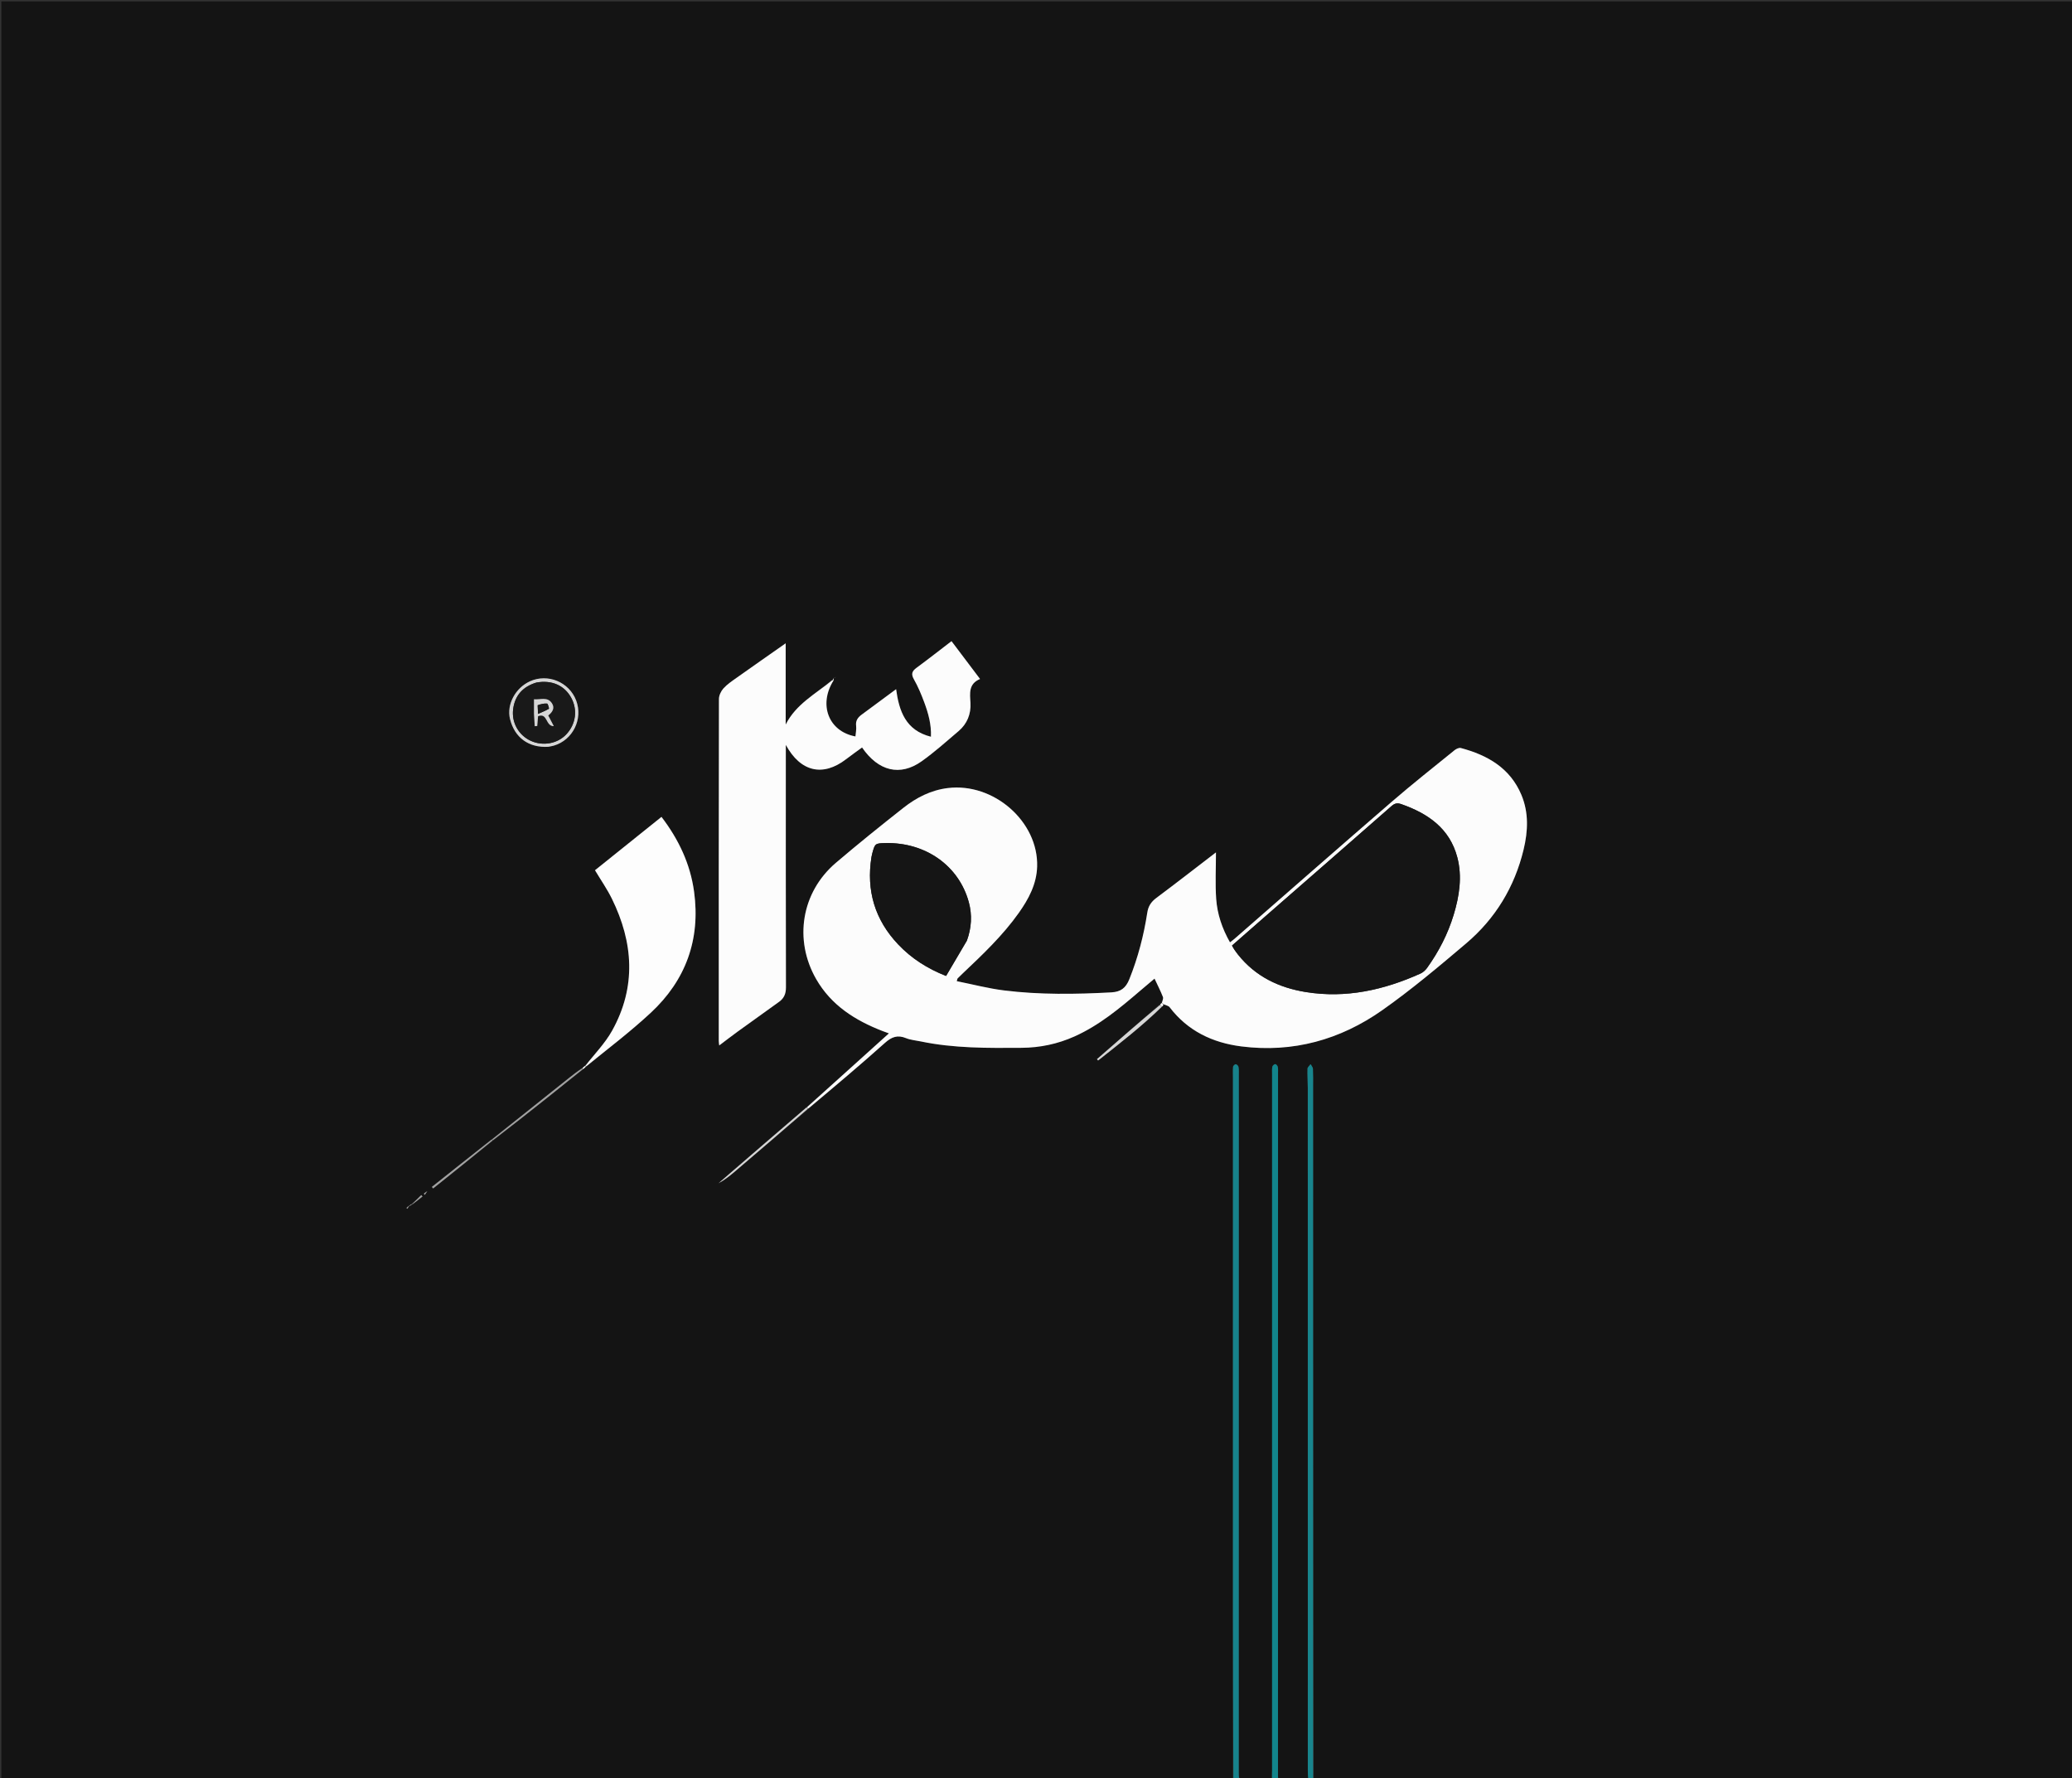 <svg version="1.1" id="Layer_1" xmlns="http://www.w3.org/2000/svg" xmlns:xlink="http://www.w3.org/1999/xlink" x="0px" y="0px"
	 width="100%" viewBox="0 0 1600 1373" enable-background="new 0 0 1600 1373" xml:space="preserve">
<rect x="0" y="0" width="1600" height="1373" fill="#333333" stroke="none"/>
<path fill="#141414" opacity="1" stroke="none" 
	d="
M982,1374 
	C973.971,1374 965.941,1374 957.294,1373.554 
	C956.634,1371.776 956.556,1370.445 956.557,1369.113 
	C956.574,1189.315 956.598,1009.517 956.614,829.72 
	C956.614,827.722 956.728,825.685 956.37,823.744 
	C956.216,822.906 955.038,821.759 954.244,821.691 
	C953.583,821.634 952.238,822.902 952.176,823.662 
	C951.936,826.627 952.09,829.624 952.09,832.608 
	C952.085,928.756 952.086,1024.904 952.071,1121.051 
	C952.057,1205.368 952.024,1289.684 952,1374 
	C635.022,1374 318.045,1374 1.033,1374 
	C1.033,916.388 1.033,458.775 1.033,1.082 
	C534.241,1.082 1067.483,1.082 1600.862,1.082 
	C1600.862,458.543 1600.862,916.085 1600.862,1374 
	C1405.637,1374 1210.275,1374 1014.449,1373.531 
	C1013.985,1195.103 1013.984,1017.142 1013.981,839.182 
	C1013.98,834.516 1014.08,829.845 1013.852,825.19 
	C1013.793,823.979 1012.674,822.82 1012.042,821.637 
	C1011.205,822.809 1009.687,823.959 1009.649,825.156 
	C1009.491,830.137 1009.887,835.133 1009.888,840.122 
	C1009.907,1015.75 1009.903,1191.377 1009.907,1367.005 
	C1009.908,1369.336 1009.968,1371.668 1010,1374 
	C1002.637,1374 995.275,1374 987.4,1373.534 
	C986.877,1372.568 986.856,1372.068 986.856,1371.568 
	C986.869,1190.767 986.884,1009.966 986.895,829.164 
	C986.895,827.332 987.05,825.459 986.712,823.686 
	C986.551,822.842 985.326,821.54 984.71,821.607 
	C983.873,821.698 982.645,822.809 982.493,823.648 
	C982.139,825.588 982.306,827.626 982.306,829.625 
	C982.306,1008.76 982.31,1187.895 982.3,1367.03 
	C982.3,1369.354 982.104,1371.677 982,1374 
M644.722,523.313 
	C644.3,523.385 643.877,523.457 643.448,524.061 
	C643.282,524.356 643.116,524.652 642.269,525.049 
	C629.828,535.759 614.632,543.652 606.708,559.419 
	C606.708,538.398 606.708,517.378 606.708,496.698 
	C593.949,505.649 581.292,514.466 568.713,523.394 
	C565.191,525.894 561.499,528.359 558.644,531.524 
	C556.74,533.636 555.168,536.957 555.162,539.74 
	C554.985,627.715 555.016,715.691 555.034,803.667 
	C555.034,804.857 555.269,806.047 555.39,807.196 
	C560.351,803.458 564.938,799.89 569.641,796.482 
	C580.286,788.769 590.998,781.147 601.662,773.462 
	C605.436,770.742 606.922,767.225 606.909,762.365 
	C606.753,702.715 606.808,643.065 606.808,583.414 
	C606.808,581.08 606.808,578.746 606.808,575.123 
	C618.25,596.192 635.591,599.846 653.365,586.179 
	C657.401,583.075 661.573,580.148 665.689,577.135 
	C678.232,595.454 695.05,599.594 711.625,587.843 
	C721.65,580.737 730.862,572.46 740.24,564.473 
	C746.864,558.831 749.893,551.259 749.392,542.678 
	C748.961,535.284 747.811,527.993 756.802,524.25 
	C749.093,514.035 741.92,504.532 734.757,495.041 
	C725.545,502.086 716.771,508.974 707.789,515.579 
	C704.259,518.175 703.362,520.374 705.74,524.547 
	C708.934,530.153 711.446,536.208 713.701,542.275 
	C716.805,550.629 719.256,559.198 718.877,568.845 
	C699.277,563.933 694.286,548.954 691.974,532.113 
	C682.888,538.839 674.224,545.303 665.498,551.684 
	C662.493,553.882 660.596,556.324 661.094,560.42 
	C661.417,563.074 660.784,565.845 660.576,568.61 
	C639.771,564.769 631.919,544.042 643.95,524.837 
	C643.781,524.403 643.611,523.969 644.149,523.618 
	C644.523,523.314 644.897,523.01 645.24,522.989 
	C645.24,522.989 645.057,522.898 645.057,522.898 
	C645.057,522.898 645.258,522.922 644.722,523.313 
M315.472,931.058 
	C314.93,931.626 314.388,932.193 313.846,932.76 
	C314.108,932.939 314.37,933.118 314.633,933.297 
	C315.067,932.503 315.502,931.709 316.543,931.21 
	C317.029,930.807 317.515,930.404 318.678,929.878 
	C321.213,927.846 323.747,925.815 326.282,923.783 
	C325.952,923.427 325.622,923.071 325.293,922.715 
	C322.852,925.129 320.412,927.542 317.371,929.682 
	C316.918,930.129 316.465,930.576 315.472,931.058 
M448.769,824.939 
	C445.766,827.29 442.744,829.618 439.762,831.997 
	C419.785,847.938 399.815,863.89 379.203,880.062 
	C363.966,892.18 348.729,904.297 333.492,916.415 
	C333.815,916.814 334.138,917.213 334.462,917.612 
	C349.844,905.308 365.226,893.003 381.185,880.344 
	C394.459,869.842 407.75,859.361 421.001,848.83 
	C430.708,841.116 440.363,833.335 450.641,825.257 
	C451.318,824.668 451.996,824.078 453.269,823.211 
	C469.765,809.488 486.927,796.482 502.609,781.885 
	C529.62,756.741 541.001,725.314 535.976,688.483 
	C533.055,667.074 524.123,648.166 510.798,630.72 
	C493.437,644.649 476.352,658.357 459.45,671.917 
	C464.06,679.615 468.842,686.469 472.487,693.882 
	C489.13,727.737 491.465,762.002 472.695,795.743 
	C467.206,805.611 458.968,813.951 451.337,823.13 
	C450.696,823.741 450.055,824.352 448.769,824.939 
M897.72,777.027 
	C898.002,776.671 898.283,776.315 899.253,775.68 
	C900.576,776.317 902.361,776.602 903.154,777.643 
	C917.148,796.005 936.311,805.118 958.599,807.947 
	C998.444,813.004 1034.938,802.813 1067.33,780.015 
	C1089.877,764.146 1111.085,746.275 1132.146,728.42 
	C1154.735,709.27 1169.569,684.849 1176.532,655.939 
	C1179.946,641.765 1180.599,627.454 1174.818,613.703 
	C1166.099,592.964 1148.672,583.043 1128.066,577.543 
	C1126.669,577.169 1124.47,578.206 1123.183,579.25 
	C1107.022,592.359 1090.671,605.256 1074.931,618.857 
	C1034.226,654.028 993.803,689.525 953.258,724.882 
	C952.204,725.801 951.048,726.603 949.789,727.576 
	C943.688,716.816 939.972,705.708 939.147,694.035 
	C938.325,682.409 938.967,670.679 938.967,658.133 
	C922.796,670.53 907.974,682.072 892.924,693.308 
	C888.921,696.296 886.71,699.598 885.936,704.63 
	C883.221,722.274 878.741,739.449 872.054,756.09 
	C869.347,762.824 865.469,765.823 858.209,766.213 
	C830.548,767.701 802.898,768.12 775.383,764.711 
	C763.125,763.193 751.074,760.011 738.82,757.562 
	C739.25,756.068 739.245,755.671 739.441,755.47 
	C740.602,754.28 741.796,753.121 743.003,751.978 
	C758.614,737.198 774.265,722.441 786.761,704.788 
	C794.356,694.06 800.481,682.588 800.882,669.083 
	C801.915,634.335 767.318,604.109 731.901,608.461 
	C718.877,610.061 707.675,615.802 697.65,623.697 
	C680,637.597 662.472,651.678 645.386,666.261 
	C618.856,688.906 612.85,725.635 630.235,755.937 
	C641.869,776.216 660.34,787.858 681.469,796.058 
	C682.9,796.613 684.352,797.115 686.42,797.87 
	C664.788,817.37 643.901,836.2 622.37,855.215 
	C599.845,874.68 577.321,894.144 554.797,913.609 
	C559.394,911.168 563.397,908.014 567.273,904.71 
	C586.257,888.53 605.207,872.309 624.78,855.839 
	C644.353,839.015 664.138,822.429 683.359,805.213 
	C688.612,800.508 693.144,798.914 699.648,801.561 
	C703.138,802.981 707.087,803.277 710.832,804.061 
	C736.639,809.466 762.805,809.209 788.967,809.022 
	C803.146,808.92 816.713,806.064 829.675,800.263 
	C848.783,791.711 864.637,778.506 880.336,765.062 
	C884.029,761.9 887.762,758.786 891.536,755.6 
	C893.931,760.727 896.215,765.167 898.025,769.793 
	C898.506,771.021 897.526,772.819 896.743,774.523 
	C896.407,774.883 896.071,775.243 895.077,775.815 
	C879.076,789.796 863.074,803.778 847.073,817.759 
	C847.369,818.115 847.666,818.471 847.962,818.827 
	C864.841,805.48 881.842,792.282 897.72,777.027 
M423.942,576.517 
	C425.241,576.235 426.566,576.038 427.835,575.657 
	C442.419,571.281 450.321,555.161 444.923,540.848 
	C439.545,526.586 422.928,519.73 409.127,526.079 
	C397.846,531.268 391.106,544.046 393.815,555.107 
	C397.343,569.51 408.26,577.559 423.942,576.517 
M328.258,922.358 
	C328.614,921.798 328.969,921.238 329.955,919.683 
	C328.385,920.786 327.772,921.093 327.366,921.573 
	C327.234,921.728 327.644,922.341 328.258,922.358 
M552.475,917.494 
	C552.475,917.494 552.511,917.502 552.475,917.494 
z"/>
<path fill="#17838C" opacity="1" stroke="none" 
	d="
M952.417,1374 
	C952.024,1289.684 952.057,1205.368 952.071,1121.051 
	C952.086,1024.904 952.085,928.756 952.09,832.608 
	C952.09,829.624 951.936,826.627 952.176,823.662 
	C952.238,822.902 953.583,821.634 954.244,821.691 
	C955.038,821.759 956.216,822.906 956.37,823.744 
	C956.728,825.685 956.614,827.722 956.614,829.72 
	C956.598,1009.517 956.574,1189.315 956.557,1369.113 
	C956.556,1370.445 956.634,1371.776 956.838,1373.554 
	C955.611,1374 954.222,1374 952.417,1374 
z"/>
<path fill="#12858C" opacity="1" stroke="none" 
	d="
M982.417,1374 
	C982.104,1371.677 982.3,1369.354 982.3,1367.03 
	C982.31,1187.895 982.306,1008.76 982.306,829.625 
	C982.306,827.626 982.139,825.588 982.493,823.648 
	C982.645,822.809 983.873,821.698 984.71,821.607 
	C985.326,821.54 986.551,822.842 986.712,823.686 
	C987.05,825.459 986.895,827.332 986.895,829.164 
	C986.884,1009.966 986.869,1190.767 986.856,1371.568 
	C986.856,1372.068 986.877,1372.568 986.944,1373.534 
	C985.611,1374 984.222,1374 982.417,1374 
z"/>
<path fill="#18858D" opacity="1" stroke="none" 
	d="
M1010.4,1374 
	C1009.968,1371.668 1009.908,1369.336 1009.907,1367.005 
	C1009.903,1191.377 1009.907,1015.75 1009.888,840.122 
	C1009.887,835.133 1009.491,830.137 1009.649,825.156 
	C1009.687,823.959 1011.205,822.809 1012.042,821.637 
	C1012.674,822.82 1013.793,823.979 1013.852,825.19 
	C1014.08,829.845 1013.98,834.516 1013.981,839.182 
	C1013.984,1017.142 1013.985,1195.103 1013.993,1373.531 
	C1012.933,1374 1011.867,1374 1010.4,1374 
z"/>
<path fill="#FCFCFC" opacity="1" stroke="none" 
	d="
M897.217,774.356 
	C897.526,772.819 898.506,771.021 898.025,769.793 
	C896.215,765.167 893.931,760.727 891.536,755.6 
	C887.762,758.786 884.029,761.9 880.336,765.062 
	C864.637,778.506 848.783,791.711 829.675,800.263 
	C816.713,806.064 803.146,808.92 788.967,809.022 
	C762.805,809.209 736.639,809.466 710.832,804.061 
	C707.087,803.277 703.138,802.981 699.648,801.561 
	C693.144,798.914 688.612,800.508 683.359,805.213 
	C664.138,822.429 644.353,839.015 624.249,855.827 
	C623.484,855.553 623.249,855.291 623.015,855.029 
	C643.901,836.2 664.788,817.37 686.42,797.87 
	C684.352,797.115 682.9,796.613 681.469,796.058 
	C660.34,787.858 641.869,776.216 630.235,755.937 
	C612.85,725.635 618.856,688.906 645.386,666.261 
	C662.472,651.678 680,637.597 697.65,623.697 
	C707.675,615.802 718.877,610.061 731.901,608.461 
	C767.318,604.109 801.915,634.335 800.882,669.083 
	C800.481,682.588 794.356,694.06 786.761,704.788 
	C774.265,722.441 758.614,737.198 743.003,751.978 
	C741.796,753.121 740.602,754.28 739.441,755.47 
	C739.245,755.671 739.25,756.068 738.82,757.562 
	C751.074,760.011 763.125,763.193 775.383,764.711 
	C802.898,768.12 830.548,767.701 858.209,766.213 
	C865.469,765.823 869.347,762.824 872.054,756.09 
	C878.741,739.449 883.221,722.274 885.936,704.63 
	C886.71,699.598 888.921,696.296 892.924,693.308 
	C907.974,682.072 922.796,670.53 938.967,658.133 
	C938.967,670.679 938.325,682.409 939.147,694.035 
	C939.972,705.708 943.688,716.816 949.789,727.576 
	C951.048,726.603 952.204,725.801 953.258,724.882 
	C993.803,689.525 1034.226,654.028 1074.931,618.857 
	C1090.671,605.256 1107.022,592.359 1123.183,579.25 
	C1124.47,578.206 1126.669,577.169 1128.066,577.543 
	C1148.672,583.043 1166.099,592.964 1174.818,613.703 
	C1180.599,627.454 1179.946,641.765 1176.532,655.939 
	C1169.569,684.849 1154.735,709.27 1132.146,728.42 
	C1111.085,746.275 1089.877,764.146 1067.33,780.015 
	C1034.938,802.813 998.444,813.004 958.599,807.947 
	C936.311,805.118 917.148,796.005 903.154,777.643 
	C902.361,776.602 900.576,776.317 898.588,775.405 
	C897.687,774.872 897.452,774.614 897.217,774.356 
M976.523,708.017 
	C968.156,715.346 959.79,722.674 951.348,730.069 
	C952.04,731.273 952.475,732.152 953.023,732.955 
	C953.961,734.329 954.92,735.694 955.955,736.996 
	C969.436,753.94 987.571,762.629 1008.47,765.983 
	C1039.468,770.958 1068.716,764.366 1096.896,751.691 
	C1098.888,750.796 1100.754,749.055 1102.044,747.253 
	C1111.018,734.711 1118.041,721.137 1122.515,706.35 
	C1126.914,691.807 1129.238,676.848 1125.346,661.99 
	C1119.492,639.635 1102.676,628.093 1082.04,620.86 
	C1079.016,619.8 1076.994,620.215 1074.501,622.405 
	C1042.089,650.866 1009.554,679.186 976.523,708.017 
M746.727,726.042 
	C750.214,716.376 750.812,706.546 748.122,696.613 
	C740.508,668.5 714.768,650.26 683.792,650.945 
	C675.803,651.121 675.663,651.224 673.587,658.815 
	C673.324,659.775 673.099,660.751 672.944,661.733 
	C668.854,687.582 675.525,710.168 693.596,729.21 
	C703.792,739.955 715.942,747.769 730.557,753.552 
	C735.96,744.425 741.188,735.593 746.727,726.042 
z"/>
<path fill="#FCFCFC" opacity="1" stroke="none" 
	d="
M643.608,525.462 
	C631.919,544.042 639.771,564.769 660.576,568.61 
	C660.784,565.845 661.417,563.074 661.094,560.42 
	C660.596,556.324 662.493,553.882 665.498,551.684 
	C674.224,545.303 682.888,538.839 691.974,532.113 
	C694.286,548.954 699.277,563.933 718.877,568.845 
	C719.256,559.198 716.805,550.629 713.701,542.275 
	C711.446,536.208 708.934,530.153 705.74,524.547 
	C703.362,520.374 704.259,518.175 707.789,515.579 
	C716.771,508.974 725.545,502.086 734.757,495.041 
	C741.92,504.532 749.093,514.035 756.802,524.25 
	C747.811,527.993 748.961,535.284 749.392,542.678 
	C749.893,551.259 746.864,558.831 740.24,564.473 
	C730.862,572.46 721.65,580.737 711.625,587.843 
	C695.05,599.594 678.232,595.454 665.689,577.135 
	C661.573,580.148 657.401,583.075 653.365,586.179 
	C635.591,599.846 618.25,596.192 606.808,575.123 
	C606.808,578.746 606.808,581.08 606.808,583.414 
	C606.808,643.065 606.753,702.715 606.909,762.365 
	C606.922,767.225 605.436,770.742 601.662,773.462 
	C590.998,781.147 580.286,788.769 569.641,796.482 
	C564.938,799.89 560.351,803.458 555.39,807.196 
	C555.269,806.047 555.034,804.857 555.034,803.667 
	C555.016,715.691 554.985,627.715 555.162,539.74 
	C555.168,536.957 556.74,533.636 558.644,531.524 
	C561.499,528.359 565.191,525.894 568.713,523.394 
	C581.292,514.466 593.949,505.649 606.708,496.698 
	C606.708,517.378 606.708,538.398 606.708,559.419 
	C614.632,543.652 629.828,535.759 642.768,525.136 
	C643.266,525.222 643.608,525.462 643.608,525.462 
z"/>
<path fill="#FDFDFD" opacity="1" stroke="none" 
	d="
M451.99,822.991 
	C458.968,813.951 467.206,805.611 472.695,795.743 
	C491.465,762.002 489.13,727.737 472.487,693.882 
	C468.842,686.469 464.06,679.615 459.45,671.917 
	C476.352,658.357 493.437,644.649 510.798,630.72 
	C524.123,648.166 533.055,667.074 535.976,688.483 
	C541.001,725.314 529.62,756.741 502.609,781.885 
	C486.927,796.482 469.765,809.488 452.803,823.22 
	C452.337,823.229 451.99,822.991 451.99,822.991 
z"/>
<path fill="#D6D6D6" opacity="1" stroke="none" 
	d="
M423.511,576.599 
	C408.26,577.559 397.343,569.51 393.815,555.107 
	C391.106,544.046 397.846,531.268 409.127,526.079 
	C422.928,519.73 439.545,526.586 444.923,540.848 
	C450.321,555.161 442.419,571.281 427.835,575.657 
	C426.566,576.038 425.241,576.235 423.511,576.599 
M413.936,527.058 
	C403.712,530.211 397.565,537.014 396.24,547.661 
	C394.951,558.025 400.634,567.77 409.953,572.016 
	C419.372,576.308 430.708,574.16 437.461,566.804 
	C444.767,558.846 446.146,547.891 441.009,538.625 
	C435.775,529.184 426.021,524.841 413.936,527.058 
z"/>
<path fill="#D6D6D6" opacity="1" stroke="none" 
	d="
M622.692,855.122 
	C623.249,855.291 623.484,855.553 623.944,855.959 
	C605.207,872.309 586.257,888.53 567.273,904.71 
	C563.397,908.014 559.394,911.168 554.797,913.609 
	C577.321,894.144 599.845,874.68 622.692,855.122 
z"/>
<path fill="#D6D6D6" opacity="1" stroke="none" 
	d="
M897.282,777.175 
	C881.842,792.282 864.841,805.48 847.962,818.827 
	C847.666,818.471 847.369,818.115 847.073,817.759 
	C863.074,803.778 879.076,789.796 895.598,776.03 
	C896.507,776.556 896.895,776.865 897.282,777.175 
z"/>
<path fill="#A2A2A2" opacity="1" stroke="none" 
	d="
M379.843,879.838 
	C399.815,863.89 419.785,847.938 439.762,831.997 
	C442.744,829.618 445.766,827.29 449.347,825.007 
	C449.963,825.245 450.002,825.414 450.041,825.583 
	C440.363,833.335 430.708,841.116 421.001,848.83 
	C407.75,859.361 394.459,869.842 380.713,880.299 
	C380.109,880.116 379.976,879.977 379.843,879.838 
z"/>
<path fill="#A2A2A2" opacity="1" stroke="none" 
	d="
M380.425,880.476 
	C365.226,893.003 349.844,905.308 334.462,917.612 
	C334.138,917.213 333.815,916.814 333.492,916.415 
	C348.729,904.297 363.966,892.18 379.523,879.95 
	C379.976,879.977 380.109,880.116 380.425,880.476 
z"/>
<path fill="#A2A2A2" opacity="1" stroke="none" 
	d="
M317.971,929.956 
	C320.412,927.542 322.852,925.129 325.293,922.715 
	C325.622,923.071 325.952,923.427 326.282,923.783 
	C323.747,925.815 321.213,927.846 318.334,929.931 
	C317.99,929.985 317.971,929.956 317.971,929.956 
z"/>
<path fill="#A2A2A2" opacity="1" stroke="none" 
	d="
M328.032,922.552 
	C327.644,922.341 327.234,921.728 327.366,921.573 
	C327.772,921.093 328.385,920.786 329.955,919.683 
	C328.969,921.238 328.614,921.798 328.032,922.552 
z"/>
<path fill="#A2A2A2" opacity="1" stroke="none" 
	d="
M315.936,930.915 
	C315.502,931.709 315.067,932.503 314.633,933.297 
	C314.37,933.118 314.108,932.939 313.846,932.76 
	C314.388,932.193 314.93,931.626 315.723,931.014 
	C315.975,930.969 315.936,930.915 315.936,930.915 
z"/>
<path fill="#FDFDFD" opacity="1" stroke="none" 
	d="
M449.669,825.019 
	C450.055,824.352 450.696,823.741 451.664,823.06 
	C451.99,822.991 452.337,823.229 452.505,823.359 
	C451.996,824.078 451.318,824.668 450.341,825.42 
	C450.002,825.414 449.963,825.245 449.669,825.019 
z"/>
<path fill="#FCFCFC" opacity="1" stroke="none" 
	d="
M897.501,777.101 
	C896.895,776.865 896.507,776.556 895.927,775.925 
	C896.071,775.243 896.407,774.883 896.98,774.439 
	C897.452,774.614 897.687,774.872 898.244,775.544 
	C898.283,776.315 898.002,776.671 897.501,777.101 
z"/>
<path fill="#A2A2A2" opacity="1" stroke="none" 
	d="
M317.996,929.993 
	C317.515,930.404 317.029,930.807 316.24,931.063 
	C315.936,930.915 315.975,930.969 315.993,930.996 
	C316.465,930.576 316.918,930.129 317.671,929.819 
	C317.971,929.956 317.99,929.985 317.996,929.993 
z"/>
<path fill="#D6D6D6" opacity="1" stroke="none" 
	d="
M552.493,917.498 
	C552.511,917.502 552.475,917.494 552.493,917.498 
z"/>
<path fill="#FCFCFC" opacity="1" stroke="none" 
	d="
M643.108,525.085 
	C643.116,524.652 643.282,524.356 643.474,523.819 
	C643.501,523.578 643.442,523.535 643.442,523.535 
	C643.611,523.969 643.781,524.403 643.779,525.149 
	C643.608,525.462 643.266,525.222 643.108,525.085 
z"/>
<path fill="#FCFCFC" opacity="1" stroke="none" 
	d="
M645.271,522.706 
	C644.897,523.01 644.523,523.314 643.796,523.576 
	C643.442,523.535 643.501,523.578 643.478,523.554 
	C643.877,523.457 644.3,523.385 644.978,523.062 
	C645.234,522.812 645.271,522.706 645.271,522.706 
z"/>
<path fill="#FCFCFC" opacity="1" stroke="none" 
	d="
M645.246,522.867 
	C645.258,522.922 645.057,522.898 645.057,522.898 
	C645.057,522.898 645.24,522.989 645.256,522.847 
	C645.271,522.706 645.234,522.812 645.246,522.867 
z"/>
<path fill="#151515" opacity="1" stroke="none" 
	d="
M976.786,707.78 
	C1009.554,679.186 1042.089,650.866 1074.501,622.405 
	C1076.994,620.215 1079.016,619.8 1082.04,620.86 
	C1102.676,628.093 1119.492,639.635 1125.346,661.99 
	C1129.238,676.848 1126.914,691.807 1122.515,706.35 
	C1118.041,721.137 1111.018,734.711 1102.044,747.253 
	C1100.754,749.055 1098.888,750.796 1096.896,751.691 
	C1068.716,764.366 1039.468,770.958 1008.47,765.983 
	C987.571,762.629 969.436,753.94 955.955,736.996 
	C954.92,735.694 953.961,734.329 953.023,732.955 
	C952.475,732.152 952.04,731.273 951.348,730.069 
	C959.79,722.674 968.156,715.346 976.786,707.78 
z"/>
<path fill="#151515" opacity="1" stroke="none" 
	d="
M746.572,726.401 
	C741.188,735.593 735.96,744.425 730.557,753.552 
	C715.942,747.769 703.792,739.955 693.596,729.21 
	C675.525,710.168 668.854,687.582 672.944,661.733 
	C673.099,660.751 673.324,659.775 673.587,658.815 
	C675.663,651.224 675.803,651.121 683.792,650.945 
	C714.768,650.26 740.508,668.5 748.122,696.613 
	C750.812,706.546 750.214,716.376 746.572,726.401 
z"/>
<path fill="#191919" opacity="1" stroke="none" 
	d="
M414.337,526.992 
	C426.021,524.841 435.775,529.184 441.009,538.625 
	C446.146,547.891 444.767,558.846 437.461,566.804 
	C430.708,574.16 419.372,576.308 409.953,572.016 
	C400.634,567.77 394.951,558.025 396.24,547.661 
	C397.565,537.014 403.712,530.211 414.337,526.992 
M412.346,551.439 
	C412.535,554.522 412.725,557.605 412.914,560.689 
	C413.56,560.643 414.205,560.597 414.85,560.552 
	C415.064,558.022 415.277,555.492 415.489,552.977 
	C422.996,550.09 421.131,560.761 427.65,560.656 
	C426.04,557.568 424.717,555.029 423.36,552.427 
	C426.559,549.886 428.677,546.699 426.179,542.945 
	C422.708,537.726 417.361,540.379 412.344,539.916 
	C412.344,543.877 412.344,547.176 412.346,551.439 
z"/>
<path fill="#D6D6D6" opacity="1" stroke="none" 
	d="
M412.345,550.957 
	C412.344,547.176 412.344,543.877 412.344,539.916 
	C417.361,540.379 422.708,537.726 426.179,542.945 
	C428.677,546.699 426.559,549.886 423.36,552.427 
	C424.717,555.029 426.04,557.568 427.65,560.656 
	C421.131,560.761 422.996,550.09 415.489,552.977 
	C415.277,555.492 415.064,558.022 414.85,560.552 
	C414.205,560.597 413.56,560.643 412.914,560.689 
	C412.725,557.605 412.535,554.522 412.345,550.957 
M415.157,544.812 
	C415.237,546.416 415.317,548.02 415.476,551.21 
	C418.849,549.692 421.491,548.674 423.86,547.214 
	C424.148,547.037 423.073,543.286 422.448,543.231 
	C420.073,543.019 417.623,543.645 415.157,544.812 
z"/>
<path fill="#191919" opacity="1" stroke="none" 
	d="
M415.179,544.385 
	C417.623,543.645 420.073,543.019 422.448,543.231 
	C423.073,543.286 424.148,547.037 423.86,547.214 
	C421.491,548.674 418.849,549.692 415.476,551.21 
	C415.317,548.02 415.237,546.416 415.179,544.385 
z"/>
</svg>